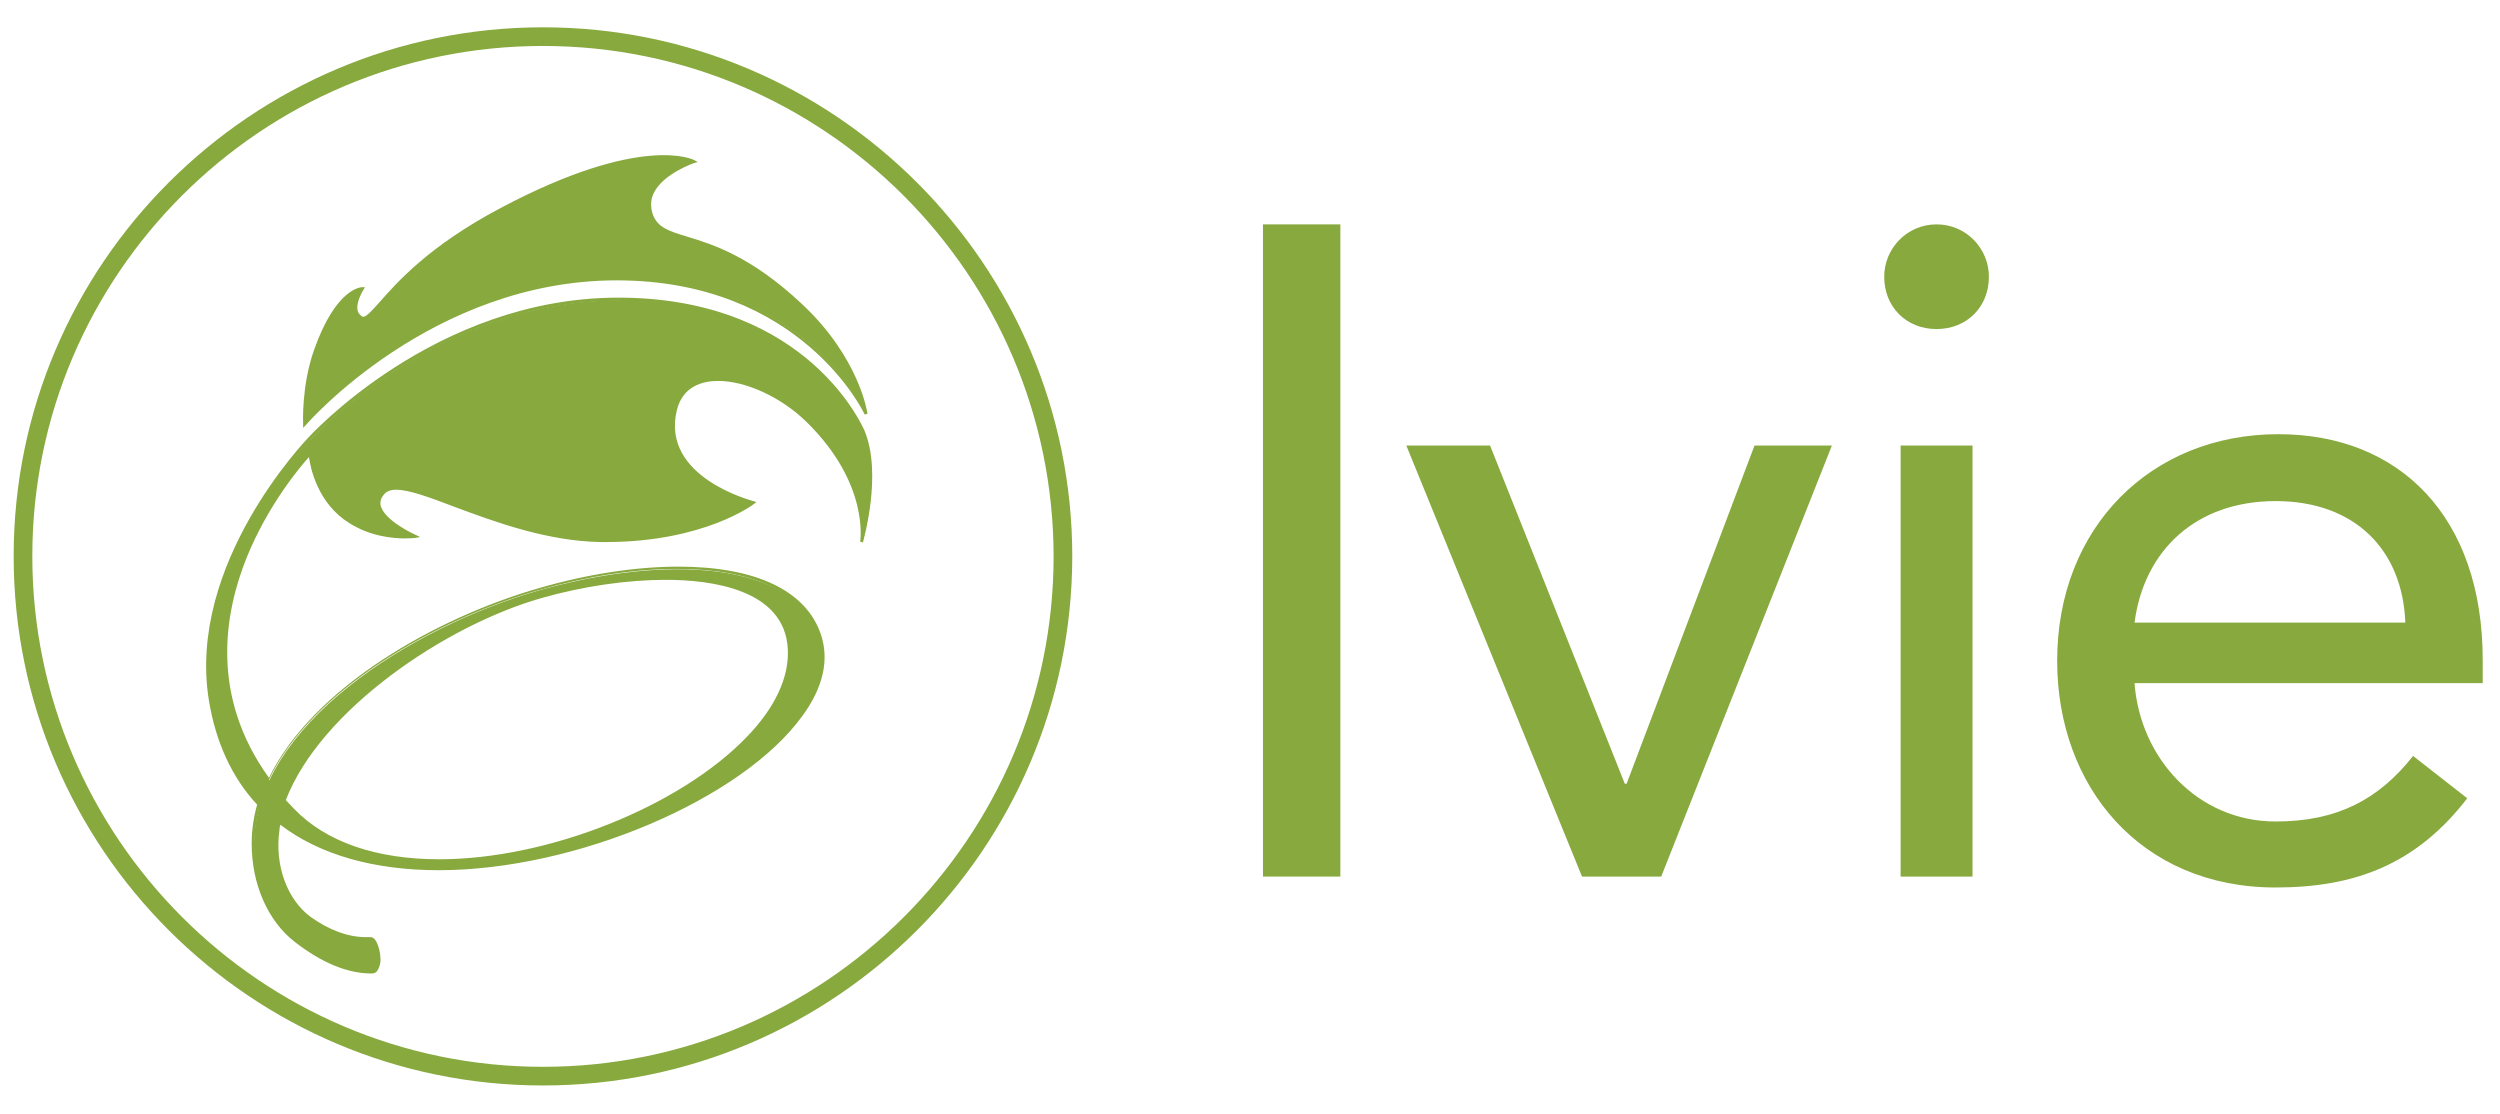 <?xml version="1.0" encoding="utf-8"?>
<!-- Generator: Adobe Illustrator 21.1.0, SVG Export Plug-In . SVG Version: 6.00 Build 0)  -->
<svg version="1.1" id="Layer_1" xmlns="http://www.w3.org/2000/svg" xmlns:xlink="http://www.w3.org/1999/xlink" x="0px" y="0px"
	 viewBox="0 0 549.3 244.8" style="enable-background:new 0 0 549.3 244.8;" xml:space="preserve">
<style type="text/css">
	.st0{fill:#87A93E;}
</style>
<g>
	<path class="st0" d="M277.5,49.3h17v143.3h-17V49.3z"/>
	<path class="st0" d="M365,192.6h-17.4L309,97.9h18.4l29.6,74.3h0.4l28.1-74.3h17L365,192.6z"/>
	<path class="st0" d="M425.5,49.3c6.5,0,11.5,5.3,11.5,11.5c0,6.7-4.9,11.5-11.5,11.5c-6.7,0-11.5-4.9-11.5-11.5
		C414,54.6,419,49.3,425.5,49.3z M417.6,97.9h15.8v94.7h-15.8V97.9z"/>
	<path class="st0" d="M542.1,175.4C531,189.8,517.6,195,500,195c-29.8,0-48-22.3-48-49.8c0-29.3,20.6-49.8,48.6-49.8
		c26.7,0,44.9,18.2,44.9,49.6v5.1H469c1.2,16.4,13.8,30.4,31,30.4c13.6,0,22.7-4.9,30.2-14.4L542.1,175.4z M528.5,136.8
		c-0.6-16-11.1-26.7-28.5-26.7c-17.4,0-28.9,10.7-31,26.7H528.5z"/>
</g>
<path class="st0" d="M119.3,238.5C55.2,238.5,3,186.4,3,122.2C3,58.1,55.2,6,119.3,6s116.3,52.2,116.3,116.3
	C235.5,186.4,183.4,238.5,119.3,238.5z M119.3,10.1C57.4,10.1,7.1,60.4,7.1,122.2s50.3,112.2,112.2,112.2
	c61.8,0,112.2-50.3,112.2-112.2C231.4,60.4,181.1,10.1,119.3,10.1z"/>
<g>
	<path class="st0" d="M66.9,93.1c0,0-0.4-8.2,2.4-16.2c4.8-13.5,10.3-13.5,10.3-13.5s-3.1,4.8-0.2,6.3c2.8,1.5,6.1-10.7,30.8-23.8
		c31-16.4,42.3-10.5,42.3-10.5s-12.4,4.1-9.3,11.9c2.7,6.9,13.7,1.8,32.7,19.5c12.9,12,14.4,24,14.4,24s-13.5-29.7-54.8-29.7
		C94.1,61.2,66.9,93.1,66.9,93.1z"/>
	<path class="st0" d="M66.6,94v-0.8c0-0.1-0.4-8.4,2.4-16.3c4.8-13.6,10.3-13.8,10.6-13.8h0.6l-0.3,0.5c0,0-1.8,2.8-1.3,4.7
		c0.1,0.5,0.5,0.9,0.9,1.2c0.1,0.1,0.2,0.1,0.3,0.1c0.7,0,1.8-1.2,3.5-3.1c3.8-4.3,10.8-12.4,26.7-20.8
		c31.1-16.5,42.4-10.6,42.6-10.5l0.7,0.4l-0.7,0.2c-0.1,0-7,2.4-9,6.7c-0.7,1.5-0.7,3.1-0.1,4.8c1.1,2.7,3.5,3.5,7.5,4.7
		c5.6,1.7,14,4.3,25.1,14.7c12.8,11.9,14.5,24.1,14.5,24.2l-0.6,0.2c-0.1-0.3-13.9-29.5-54.5-29.5S67.5,93,67.2,93.4L66.6,94z
		 M78.9,63.9c-1.6,0.5-5.6,2.8-9.3,13.2c-2.2,6.3-2.4,12.9-2.4,15.2c4.1-4.5,30.5-31.4,68.2-31.4c34.6,0,49.9,21.1,54,27.8
		c-1.1-4-4.4-12.8-13.8-21.6c-11-10.3-19.4-12.8-24.9-14.6c-4-1.3-6.7-2.1-7.9-5.1c-0.7-1.8-0.7-3.6,0.1-5.3c1.7-3.7,6.6-6,8.6-6.8
		c-3.1-0.9-15.2-3-41.2,10.8c-15.8,8.4-22.8,16.3-26.5,20.6c-1.9,2.1-2.9,3.3-4,3.3c-0.2,0-0.4,0-0.7-0.2c-0.7-0.4-1.1-0.9-1.3-1.6
		C77.5,66.9,78.3,64.9,78.9,63.9z"/>
</g>
<g>
	<path class="st0" d="M67.8,201.8c-5.2-3.7-8.2-11.4-7.1-19.4c3.3-22.5,35.2-44.7,58.3-51.2c22.8-6.4,53.7-6.8,54.5,11.6
		c1.3,31.2-81,64.3-109.1,35.3c-36-37.1,3.5-78.4,3.5-78.4s0.7,9.9,8.8,15c6.8,4.3,14.4,3.2,14.4,3.2s-11.5-5.2-6.9-9.7
		s25.2,10.4,47.7,10.7c22.5,0.3,33.5-8.3,33.5-8.3s-20.7-5.1-17-20.3c2.7-11.3,19.4-7.1,29.1,2.3c14.2,13.9,11.9,26.6,11.9,26.6
		s4.5-14.8,0.3-24.4c0,0-11.4-28.3-52.7-28.8S68,96.8,68,96.8s-26.6,27-21.6,57.3C58.2,226.8,192,175.9,180,139.8
		c-5.5-16.5-33.7-18-61.5-10.1c-28.3,8.1-62.7,29.8-62.7,56c0,10,4.4,17.3,9.3,21.2c8.5,6.7,14.7,6.9,16.8,6.9
		c2.5,0,1.2-7.1-0.4-7.3C80.4,206.2,75.2,207.1,67.8,201.8z"/>
	<path class="st0" d="M81.7,213.9L81.7,213.9L81.7,213.9c-5.4,0-11.1-2.4-17-7s-9.4-12.7-9.4-21.5c0-2.9,0.4-5.8,1.2-8.6
		c-5.5-5.9-9.1-13.7-10.6-22.9C41,123.8,67.4,96.6,67.6,96.3c0.3-0.3,27.9-30.9,68.2-30.9c0.4,0,0.7,0,1.1,0
		c41,0.5,52.8,28.8,53,29.1c4.1,9.7-0.3,24.5-0.3,24.7L189,119c0-0.1,2.1-12.7-11.8-26.3c-5.5-5.4-13.3-9-19.4-9
		c-3.4,0-7.8,1.1-9.1,6.5c-3.5,14.7,16.6,19.8,16.8,19.9l0.7,0.2l-0.5,0.4c-0.1,0.1-11,8.4-32.6,8.4c-0.4,0-0.8,0-1.1,0
		c-12-0.2-23.7-4.6-32.3-7.8c-5.5-2.1-9.9-3.7-12.7-3.7c-1.1,0-1.9,0.3-2.4,0.8c-0.8,0.8-1.1,1.6-1,2.5c0.6,3.4,7.6,6.6,7.7,6.6
		l1,0.5l-1.1,0.2c0,0-0.9,0.1-2.2,0.1c-2.6,0-7.6-0.4-12.3-3.4c-6.9-4.3-8.5-12.1-8.8-14.5c-1.9,2.1-9,10.5-13.7,22.1
		c-4.9,12.2-8.1,30.4,4.9,48.4c9.6-19.8,36.7-35.2,59.4-41.7c10.7-3.1,21.3-4.7,30.6-4.7c17,0,28.1,5.3,31.3,15
		c1.8,5.5,0.5,11.5-4.1,17.8c-13.3,18.4-49.9,33.9-79.9,33.9c-14.2,0-26.2-3.4-34.8-10c-0.1,0.4-0.2,0.8-0.2,1.2
		c-1.1,7.7,1.7,15.3,6.9,19.1c4.1,2.9,8.2,4.4,12,4.4c0.3,0,0.5,0,0.7,0s0.4,0,0.5,0c1.4,0.1,2.2,3.4,2.1,5.4
		C83.3,213,82.7,213.9,81.7,213.9z M57,177.4c-0.7,2.7-1.1,5.4-1.1,8.1c0,8.6,3.4,16.4,9.1,20.9c5.8,4.5,11.4,6.8,16.6,6.8v0.3v-0.3
		l0,0c0.9,0,1-1.2,1.1-1.9c0.1-2.1-0.9-4.7-1.5-4.7c-0.1,0-0.2,0-0.4,0c-0.2,0-0.5,0-0.7,0c-4,0-8.2-1.5-12.4-4.6
		c-5.5-3.9-8.4-11.9-7.2-19.8c0.1-0.5,0.2-1.1,0.3-1.6l0,0C59.4,179.7,58.1,178.6,57,177.4z M61.4,180.4c8.5,6.6,20.5,10,34.6,10
		c29.9,0,66.2-15.4,79.4-33.7c4.4-6.1,5.7-11.9,4-17.2c-3.1-9.4-14-14.5-30.7-14.5c-9.2,0-19.7,1.6-30.4,4.7
		c-22.7,6.5-49.8,21.9-59.2,41.6c1,1.3,2,2.6,3.1,3.9c7.9-19.8,35.4-38.5,56.6-44.4c9.2-2.6,19-4,27.5-4c17.2,0,27,5.6,27.4,15.9
		c0.3,6.3-2.9,13.1-9.2,19.7c-14.8,15.4-44.1,27.1-68.1,27.1c-14,0-25.3-3.9-32.4-11.3c-0.5-0.5-1.1-1.1-1.6-1.7
		C62.1,177.8,61.7,179.1,61.4,180.4z M62.8,175.8c0.6,0.6,1.2,1.3,1.8,1.9c7,7.3,18.1,11.1,31.9,11.1c23.9,0,52.9-11.6,67.6-26.9
		c6.2-6.4,9.3-13.1,9-19.2c-0.6-13.3-17-15.3-26.8-15.3c-8.5,0-18.2,1.4-27.3,4C97.9,137.4,70.4,156,62.8,175.8z M57.2,176.6
		c1.1,1.2,2.3,2.3,3.6,3.3c0.3-1.3,0.7-2.7,1.2-4c-1.1-1.3-2.2-2.6-3.2-3.9C58.2,173.6,57.6,175.1,57.2,176.6z M135.8,66.1
		c-40.1,0-67.5,30.4-67.7,30.7c-0.3,0.3-26.4,27.3-21.6,57c1.5,9,4.9,16.5,10.2,22.3c0.5-1.5,1.1-3.1,1.8-4.6l0,0
		c-13.4-18.3-10.2-36.9-5.2-49.3c5.5-13.5,14.2-22.7,14.3-22.8l0.5-0.5l0.1,0.7c0,0.1,0.8,9.8,8.6,14.7c4.5,2.9,9.5,3.3,12,3.3
		c0.4,0,0.7,0,1,0c-2.1-1.1-6.5-3.7-7-6.6c-0.2-1.1,0.2-2.2,1.2-3.1c0.7-0.6,1.6-0.9,2.9-0.9c2.9,0,7.4,1.7,13,3.8
		c9,3.4,20.2,7.6,32.1,7.7c0.4,0,0.8,0,1.1,0c18.6,0,29.2-6.2,31.6-7.8c-3.6-1.1-19.9-6.7-16.6-20.5c1.1-4.5,4.5-7,9.7-7
		c6.3,0,14.3,3.7,19.9,9.2c10,9.7,11.8,19,12.1,23.7c1-4.8,2.5-14.4-0.4-21.2c-0.1-0.3-11.8-28.1-52.4-28.6
		C136.5,66.1,136.2,66.1,135.8,66.1z"/>
</g>
</svg>
